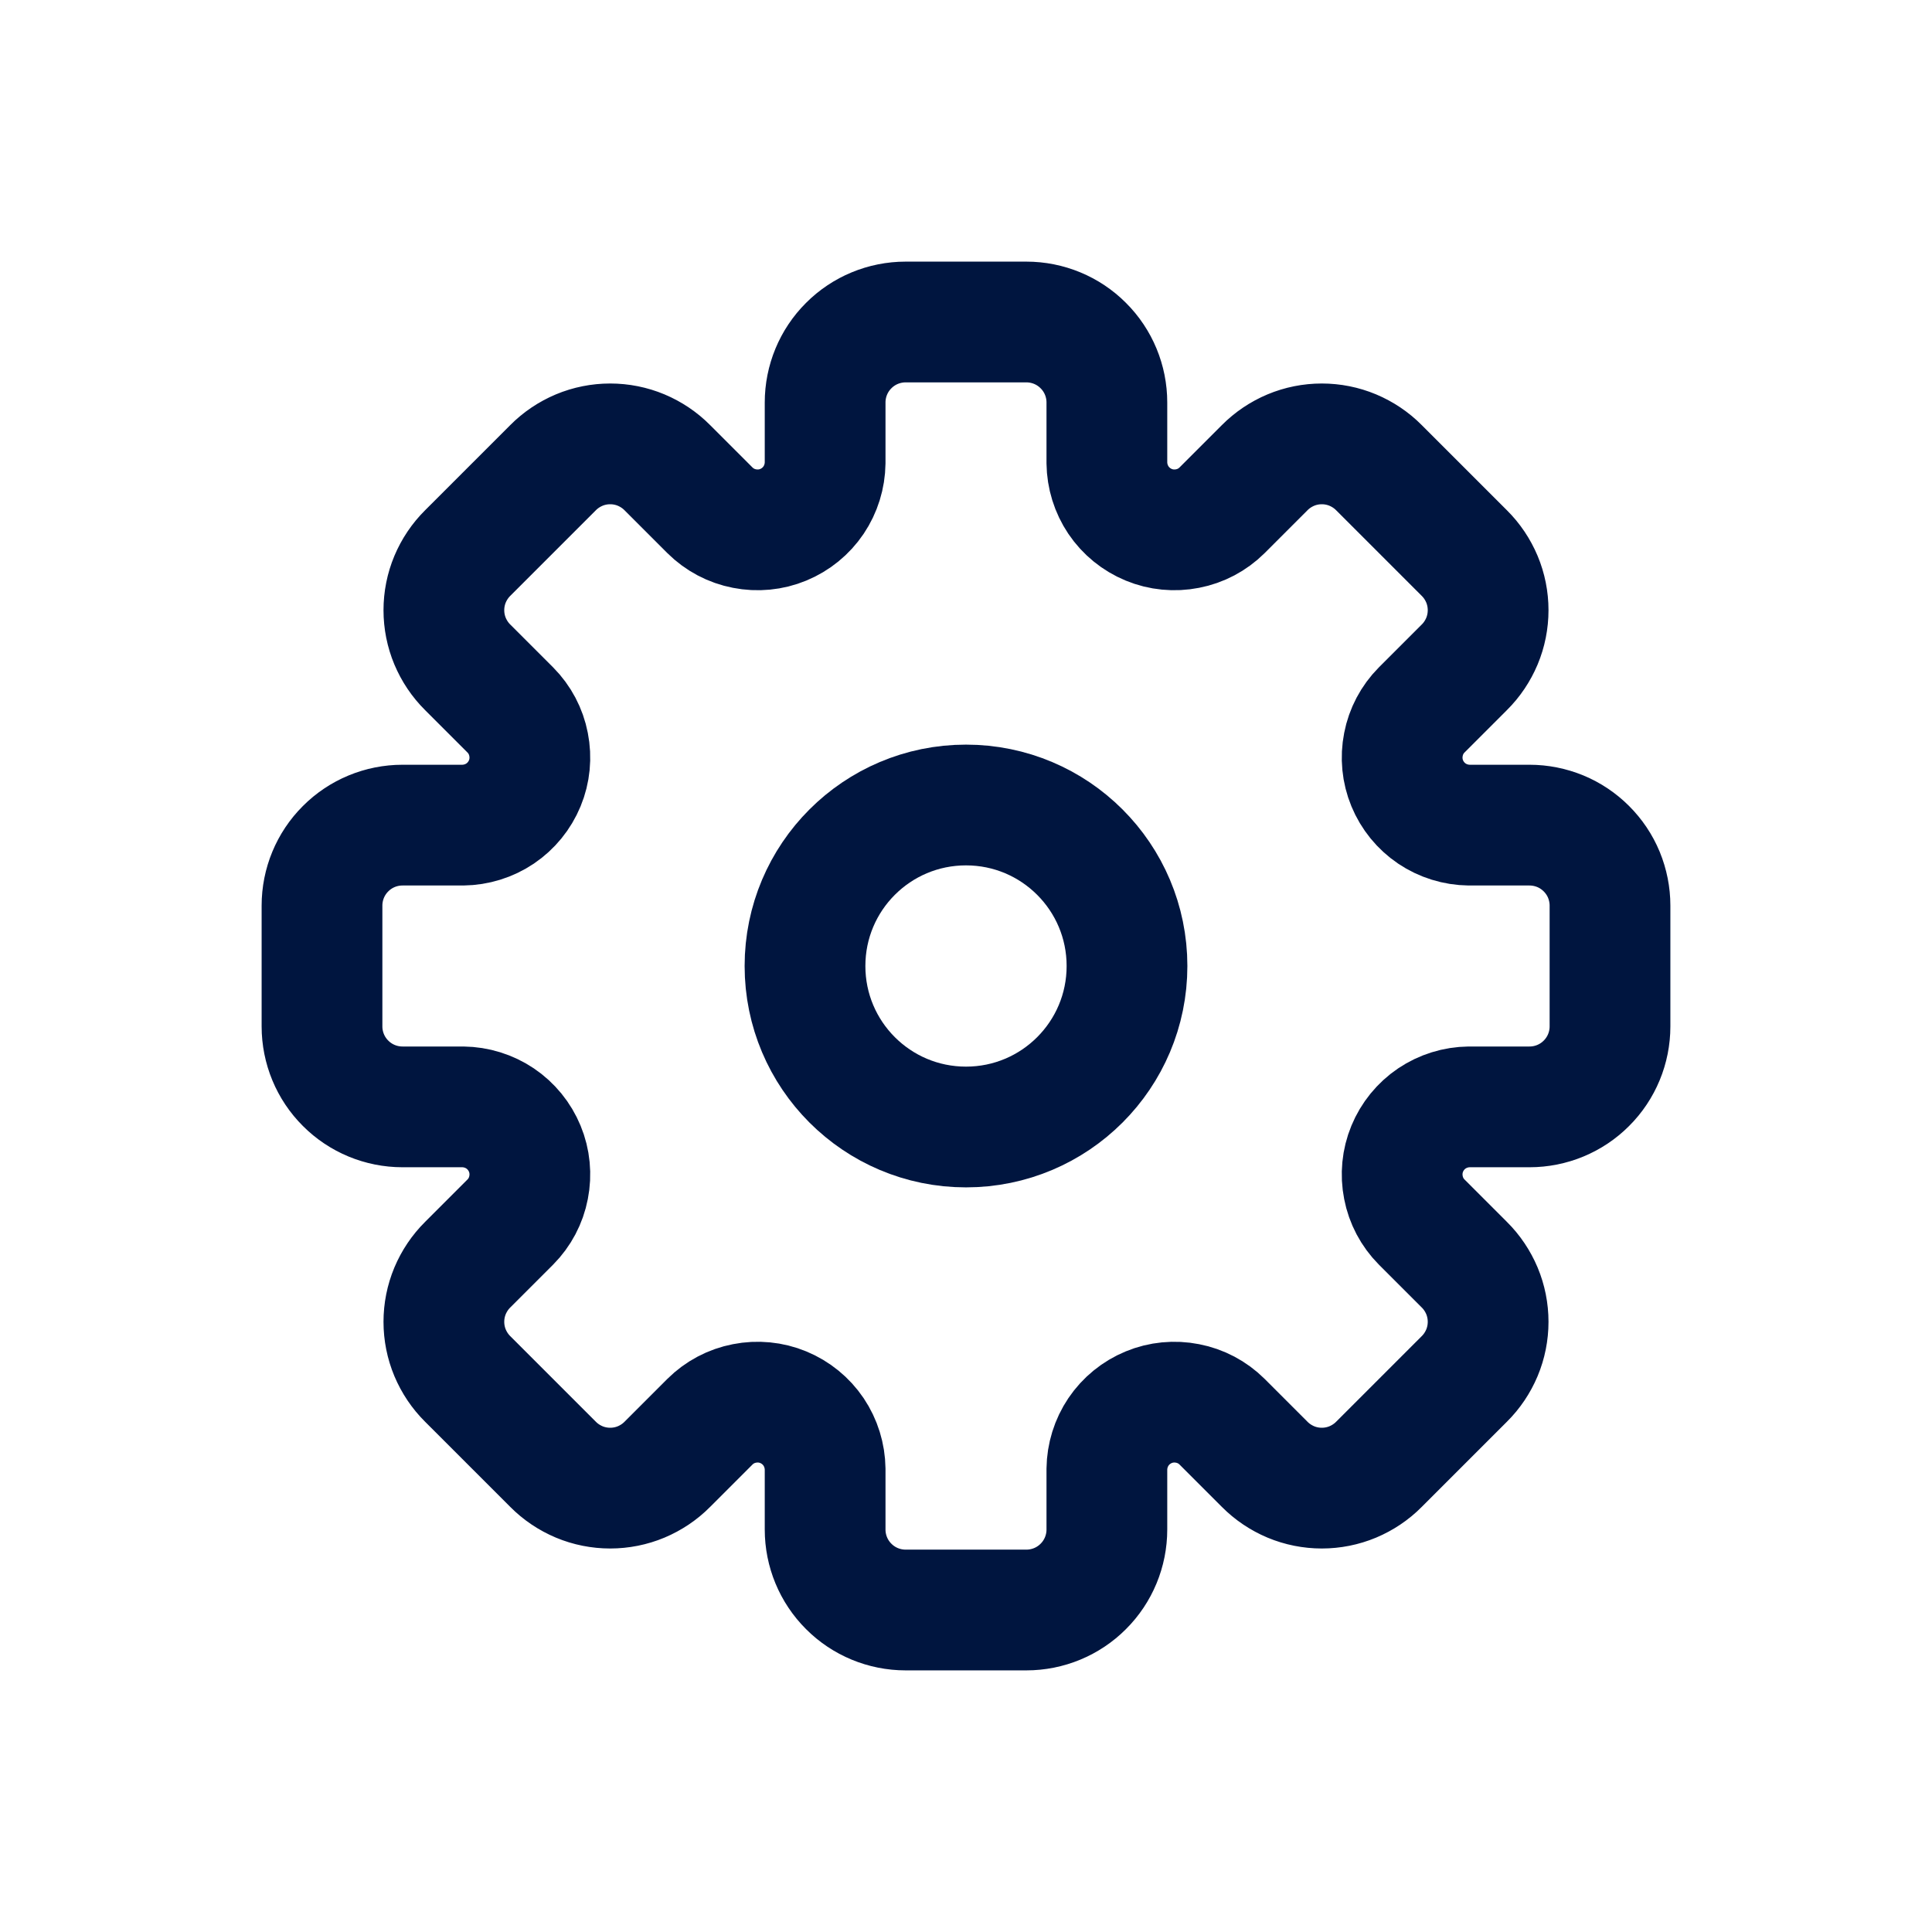 <svg width="24" height="24" viewBox="0 0 24 24" fill="none" xmlns="http://www.w3.org/2000/svg">
<g id="Setting">
<path id="Vector" d="M19 10.25H18.25C18.085 10.248 17.924 10.198 17.787 10.106C17.651 10.014 17.544 9.883 17.481 9.73C17.418 9.578 17.402 9.41 17.434 9.248C17.465 9.086 17.544 8.937 17.66 8.82L18.19 8.29C18.284 8.197 18.358 8.086 18.409 7.965C18.46 7.843 18.486 7.712 18.486 7.58C18.486 7.448 18.46 7.317 18.409 7.195C18.358 7.074 18.284 6.963 18.19 6.87L17.13 5.81C17.037 5.716 16.926 5.642 16.805 5.591C16.683 5.54 16.552 5.514 16.42 5.514C16.288 5.514 16.157 5.54 16.035 5.591C15.914 5.642 15.803 5.716 15.71 5.81L15.18 6.34C15.063 6.456 14.914 6.535 14.752 6.566C14.59 6.598 14.422 6.582 14.27 6.519C14.117 6.456 13.986 6.349 13.894 6.213C13.802 6.076 13.752 5.915 13.75 5.75V5C13.75 4.735 13.645 4.48 13.457 4.293C13.27 4.105 13.015 4 12.75 4H11.25C10.985 4 10.73 4.105 10.543 4.293C10.355 4.48 10.25 4.735 10.25 5V5.75C10.248 5.915 10.198 6.076 10.106 6.213C10.014 6.349 9.883 6.456 9.73 6.519C9.578 6.582 9.41 6.598 9.248 6.566C9.086 6.535 8.937 6.456 8.82 6.34L8.29 5.81C8.197 5.716 8.086 5.642 7.965 5.591C7.843 5.54 7.712 5.514 7.58 5.514C7.448 5.514 7.317 5.54 7.195 5.591C7.074 5.642 6.963 5.716 6.87 5.81L5.81 6.87C5.716 6.963 5.642 7.074 5.591 7.195C5.54 7.317 5.514 7.448 5.514 7.58C5.514 7.712 5.54 7.843 5.591 7.965C5.642 8.086 5.716 8.197 5.81 8.29L6.34 8.82C6.456 8.937 6.535 9.086 6.566 9.248C6.598 9.41 6.582 9.578 6.519 9.73C6.456 9.883 6.349 10.014 6.213 10.106C6.076 10.198 5.915 10.248 5.75 10.25H5C4.735 10.25 4.48 10.355 4.293 10.543C4.105 10.73 4 10.985 4 11.25V12.75C4 13.015 4.105 13.27 4.293 13.457C4.48 13.645 4.735 13.75 5 13.75H5.75C5.915 13.752 6.076 13.802 6.213 13.894C6.349 13.986 6.456 14.117 6.519 14.27C6.582 14.422 6.598 14.59 6.566 14.752C6.535 14.914 6.456 15.063 6.34 15.18L5.81 15.71C5.716 15.803 5.642 15.914 5.591 16.035C5.54 16.157 5.514 16.288 5.514 16.42C5.514 16.552 5.54 16.683 5.591 16.805C5.642 16.926 5.716 17.037 5.81 17.13L6.87 18.19C6.963 18.284 7.074 18.358 7.195 18.409C7.317 18.46 7.448 18.486 7.58 18.486C7.712 18.486 7.843 18.46 7.965 18.409C8.086 18.358 8.197 18.284 8.29 18.19L8.82 17.66C8.937 17.544 9.086 17.465 9.248 17.434C9.41 17.402 9.578 17.418 9.73 17.481C9.883 17.544 10.014 17.651 10.106 17.787C10.198 17.924 10.248 18.085 10.25 18.25V19C10.25 19.265 10.355 19.52 10.543 19.707C10.73 19.895 10.985 20 11.25 20H12.75C13.015 20 13.27 19.895 13.457 19.707C13.645 19.52 13.75 19.265 13.75 19V18.25C13.752 18.085 13.802 17.924 13.894 17.787C13.986 17.651 14.117 17.544 14.27 17.481C14.422 17.418 14.59 17.402 14.752 17.434C14.914 17.465 15.063 17.544 15.18 17.66L15.71 18.19C15.803 18.284 15.914 18.358 16.035 18.409C16.157 18.46 16.288 18.486 16.42 18.486C16.552 18.486 16.683 18.46 16.805 18.409C16.926 18.358 17.037 18.284 17.13 18.19L18.19 17.13C18.284 17.037 18.358 16.926 18.409 16.805C18.46 16.683 18.486 16.552 18.486 16.42C18.486 16.288 18.46 16.157 18.409 16.035C18.358 15.914 18.284 15.803 18.19 15.71L17.66 15.18C17.544 15.063 17.465 14.914 17.434 14.752C17.402 14.59 17.418 14.422 17.481 14.27C17.544 14.117 17.651 13.986 17.787 13.894C17.924 13.802 18.085 13.752 18.25 13.75H19C19.265 13.75 19.52 13.645 19.707 13.457C19.895 13.27 20 13.015 20 12.75V11.25C20 11.119 19.974 10.989 19.924 10.867C19.874 10.746 19.8 10.636 19.707 10.543C19.614 10.45 19.504 10.376 19.383 10.326C19.261 10.276 19.131 10.25 19 10.25Z" stroke="#00153F" stroke-width="1.5" stroke-linecap="round" stroke-linejoin="round"/>
<path id="Vector_2" d="M12 14C13.105 14 14 13.105 14 12C14 10.895 13.105 10 12 10C10.895 10 10 10.895 10 12C10 13.105 10.895 14 12 14Z" stroke="#00153F" stroke-width="1.5" stroke-linecap="round" stroke-linejoin="round"/>
</g>
</svg>

